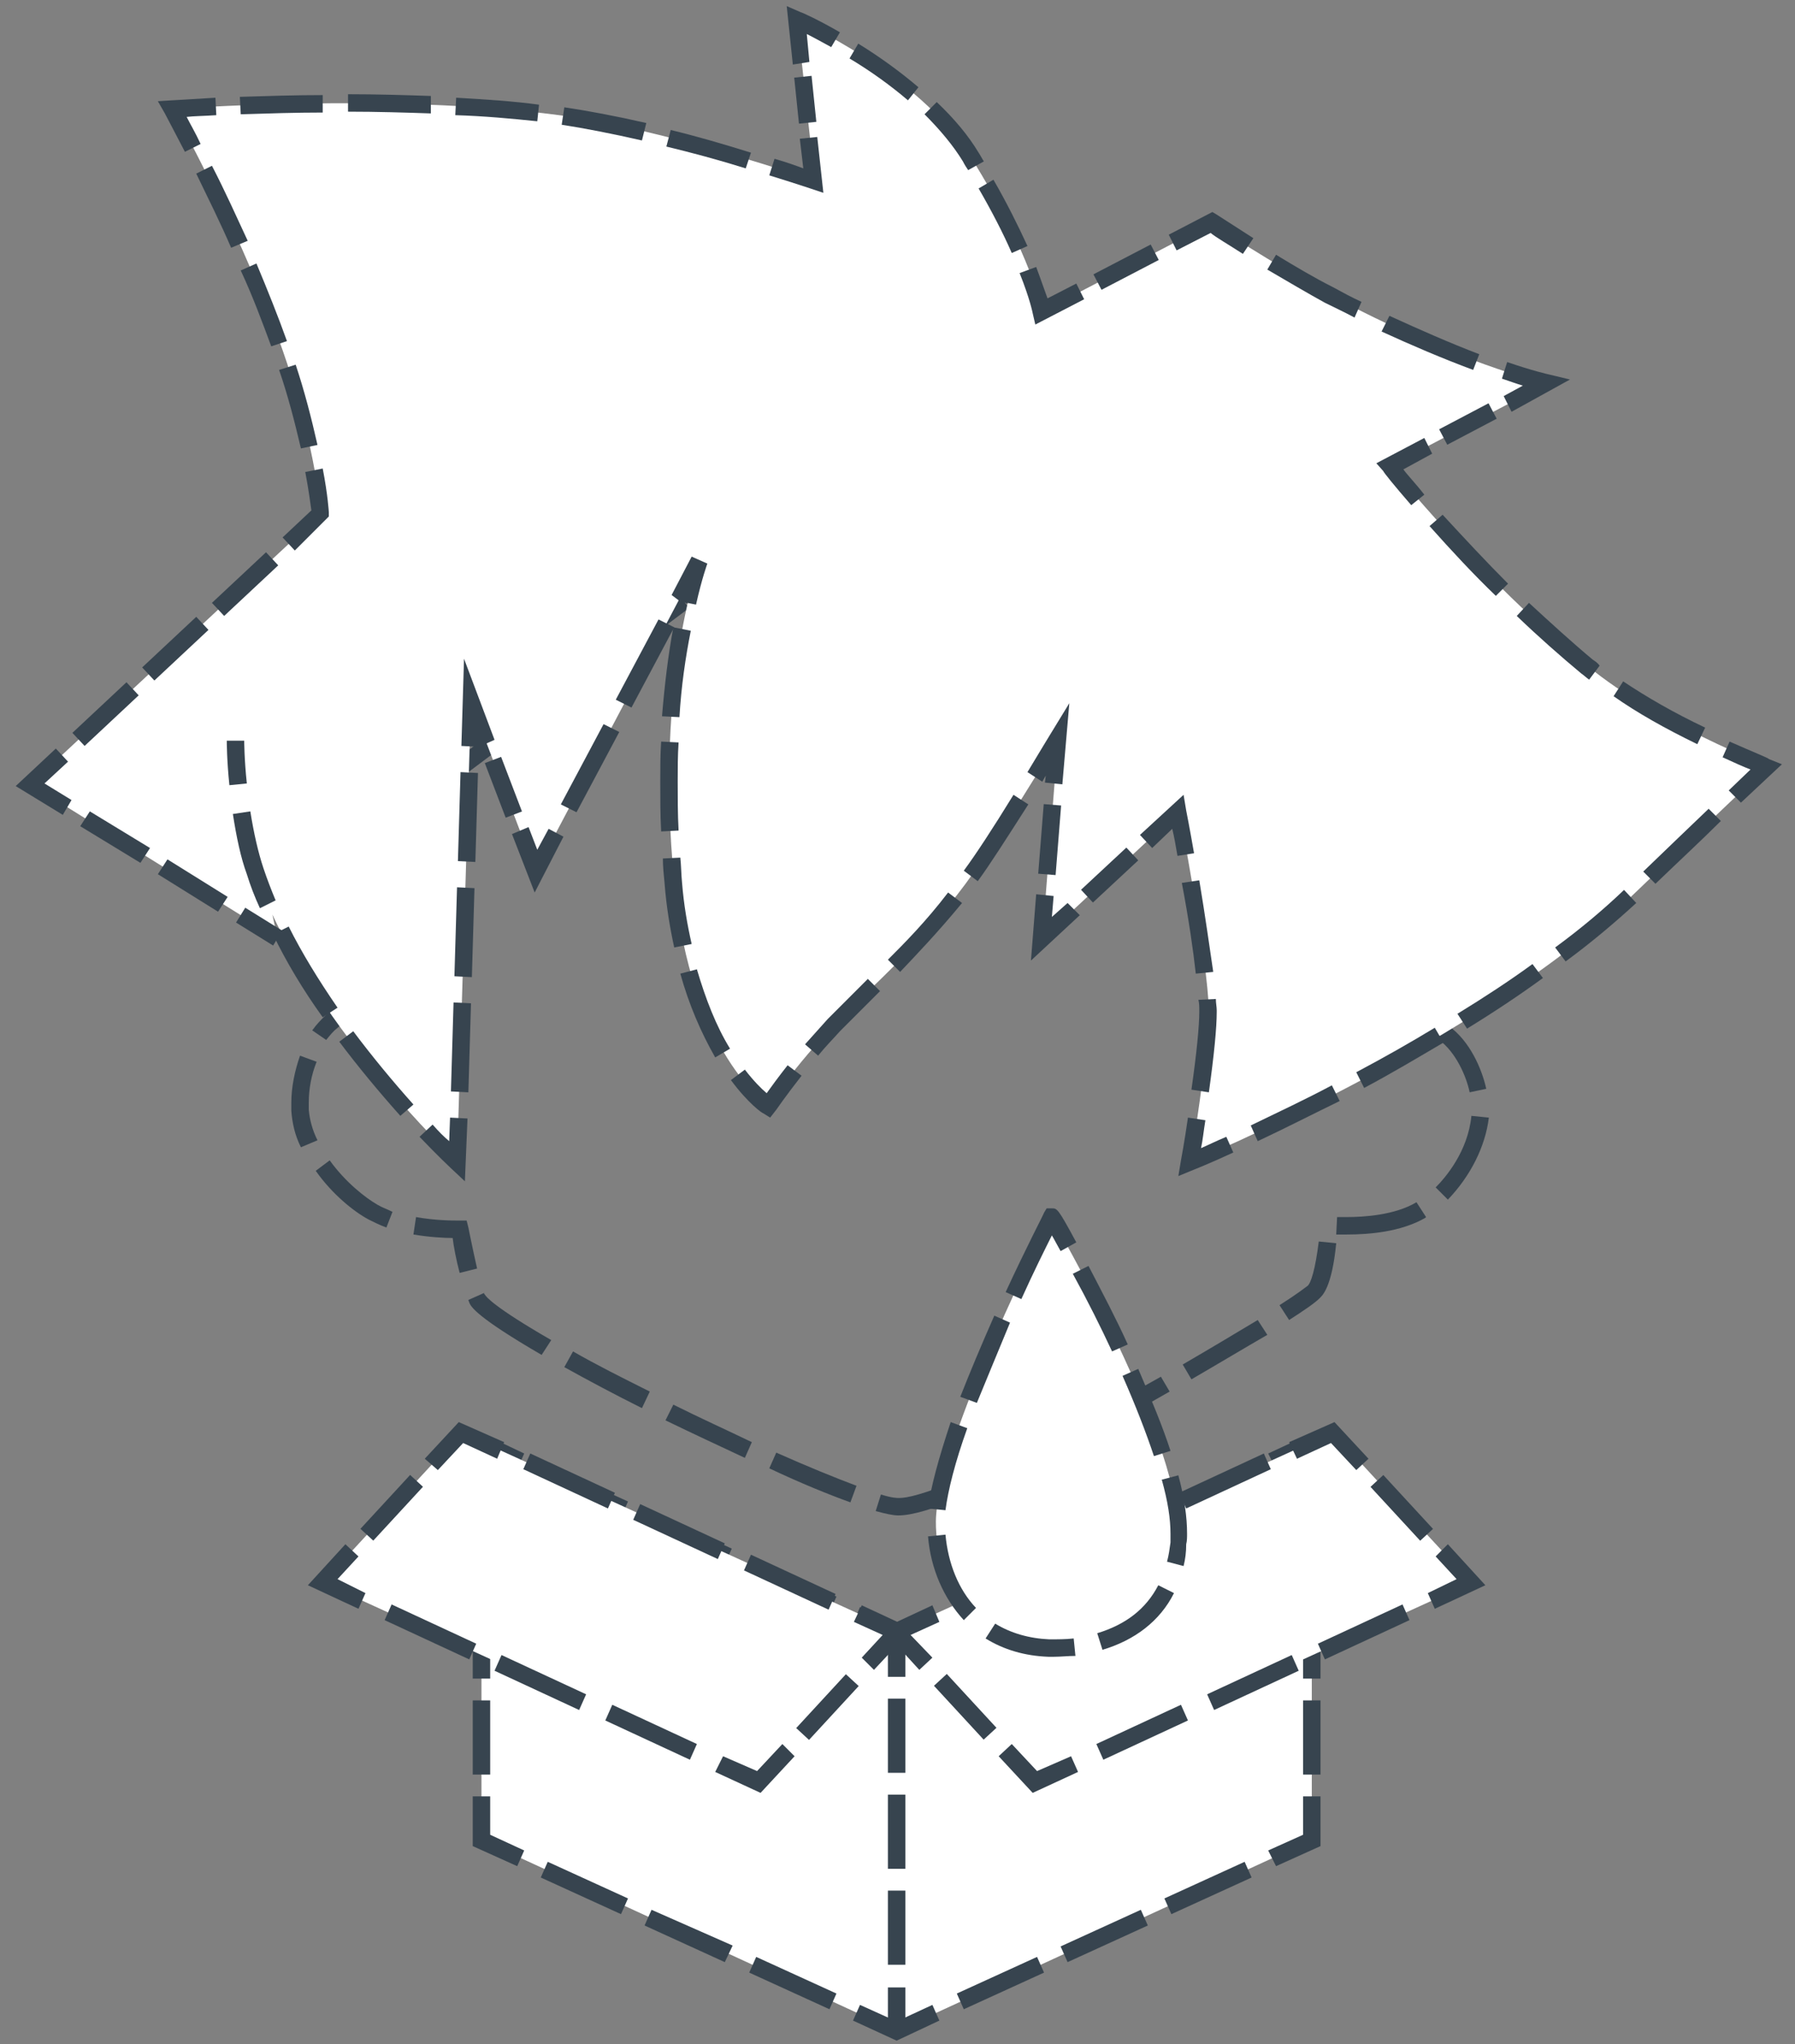 <?xml version="1.0" encoding="utf-8"?>
<!-- Generator: Adobe Illustrator 21.1.0, SVG Export Plug-In . SVG Version: 6.00 Build 0)  -->
<svg version="1.1" id="Layer_1" xmlns="http://www.w3.org/2000/svg" xmlns:xlink="http://www.w3.org/1999/xlink" x="0px" y="0px"
	 viewBox="0 0 205.8 234.3" style="enable-background:new 0 0 205.8 234.3;" xml:space="preserve">
<rect x="0" y="0" width="205.8" height="234.3" fill="#808080" stroke="none"/>
<style type="text/css">
	.st0{fill:#FFFFFF;}
	.st1{fill:#37444F;}
</style>
<g>
	<g>
		<polygon class="st0" points="55.2,165.4 55.2,210.9 102.8,232.8 150.4,210.9 150.4,165.4 102.8,187.2 		"/>
		<g>
			<polygon class="st1" points="56.2,170.4 54.2,170.4 54.2,163.8 60.1,166.6 59.3,168.4 56.2,167 			"/>
			<path class="st1" d="M56.2,203.4h-2v-8.5h2V203.4z M56.2,192.4h-2v-8.5h2V192.4z M56.2,181.4h-2v-8.5h2V181.4z"/>
			<polygon class="st1" points="59.3,213.9 54.2,211.6 54.2,205.9 56.2,205.9 56.2,210.3 60.1,212.1 			"/>
			<path class="st1" d="M95.1,230.3l-9.2-4.2l0.8-1.8l9.2,4.2L95.1,230.3z M83.1,224.9l-9.2-4.2l0.8-1.8L84,223L83.1,224.9z
				 M71.2,219.4l-9.2-4.2l0.8-1.8l9.2,4.2L71.2,219.4z"/>
			<polygon class="st1" points="102.8,233.9 97.8,231.6 98.6,229.8 102.8,231.7 106.9,229.8 107.7,231.6 			"/>
			<path class="st1" d="M110.5,230.3l-0.8-1.8l9.2-4.2l0.8,1.8L110.5,230.3z M122.4,224.9l-0.8-1.8l9.2-4.2l0.8,1.8L122.4,224.9z
				 M134.3,219.4l-0.8-1.8l9.2-4.2l0.8,1.8L134.3,219.4z"/>
			<polygon class="st1" points="146.3,213.9 145.4,212.1 149.4,210.3 149.4,205.9 151.4,205.9 151.4,211.6 			"/>
			<path class="st1" d="M151.4,203.4h-2v-8.5h2V203.4z M151.4,192.4h-2v-8.5h2V192.4z M151.4,181.4h-2v-8.5h2V181.4z"/>
			<polygon class="st1" points="151.4,170.4 149.4,170.4 149.4,167 146.3,168.4 145.4,166.6 151.4,163.8 			"/>
			<path class="st1" d="M110.5,184.8l-0.8-1.8l9.2-4.2l0.8,1.8L110.5,184.8z M122.4,179.3l-0.8-1.8l9.2-4.2l0.8,1.8L122.4,179.3z
				 M134.3,173.9l-0.8-1.8l9.2-4.2l0.8,1.8L134.3,173.9z"/>
			<polygon class="st1" points="102.8,188.3 97.8,186.1 98.6,184.2 102.8,186.1 106.9,184.2 107.7,186.1 			"/>
			<path class="st1" d="M95.1,184.8l-9.2-4.2l0.8-1.8l9.2,4.2L95.1,184.8z M83.1,179.3l-9.2-4.2l0.8-1.8l9.2,4.2L83.1,179.3z
				 M71.2,173.9l-9.2-4.2l0.8-1.8l9.2,4.2L71.2,173.9z"/>
		</g>
	</g>
	<g>
		<line class="st0" x1="102.8" y1="187.2" x2="102.8" y2="232.8"/>
		<g>
			<rect x="101.8" y="187.2" class="st1" width="2" height="5"/>
			<path class="st1" d="M103.8,225.2h-2v-8.5h2V225.2z M103.8,214.2h-2v-8.5h2V214.2z M103.8,203.2h-2v-8.5h2V203.2z"/>
			<rect x="101.8" y="227.8" class="st1" width="2" height="5"/>
		</g>
	</g>
	<g>
		<polygon class="st0" points="87,204.2 37,181.4 52.9,164.2 102.9,187 		"/>
		<g>
			<polygon class="st1" points="87.2,205.5 82,203.1 82.9,201.3 86.8,203 89.7,199.9 91.1,201.3 			"/>
			<path class="st1" d="M79.1,201.7l-9.7-4.5l0.8-1.8l9.7,4.5L79.1,201.7z M66.4,196l-9.7-4.5l0.8-1.8l9.7,4.5L66.4,196z
				 M53.8,190.2l-9.7-4.5l0.8-1.8l9.7,4.5L53.8,190.2z"/>
			<polygon class="st1" points="41.1,184.4 35.3,181.7 39.6,177 41.1,178.4 38.7,181 41.9,182.6 			"/>
			
				<rect x="40.7" y="171.8" transform="matrix(0.678 -0.735 0.735 0.678 -112.541 88.666)" class="st1" width="8.4" height="2"/>
			<polygon class="st1" points="50.2,168.5 48.7,167.2 52.6,163 57.8,165.3 57,167.2 53.1,165.4 			"/>
			<path class="st1" d="M95,184.5l-9.7-4.5l0.8-1.8l9.7,4.5L95,184.5z M82.3,178.7l-9.7-4.5l0.8-1.8l9.7,4.5L82.3,178.7z
				 M69.7,172.9l-9.7-4.5l0.8-1.8l9.7,4.5L69.7,172.9z"/>
			<polygon class="st1" points="100.2,191.4 98.8,190 101.2,187.4 97.9,185.9 98.8,184 104.6,186.7 			"/>
			
				<rect x="90.7" y="194.6" transform="matrix(0.678 -0.735 0.735 0.678 -113.239 132.798)" class="st1" width="8.4" height="2"/>
		</g>
	</g>
	<g>
		<polygon class="st0" points="118.7,204.2 168.7,181.4 152.8,164.2 102.8,187 		"/>
		<g>
			<polygon class="st1" points="118.4,205.5 114.5,201.3 116,199.9 118.9,203 122.8,201.3 123.6,203.1 			"/>
			<path class="st1" d="M126.5,201.7l-0.8-1.8l9.7-4.5l0.8,1.8L126.5,201.7z M139.2,196l-0.8-1.8l9.7-4.5l0.8,1.8L139.2,196z
				 M151.9,190.2l-0.8-1.8l9.7-4.5l0.8,1.8L151.9,190.2z"/>
			<polygon class="st1" points="164.5,184.4 163.7,182.6 167,181 164.6,178.4 166,177 170.3,181.7 			"/>
			
				<rect x="159.7" y="168.6" transform="matrix(0.735 -0.678 0.678 0.735 -74.559 154.78)" class="st1" width="2" height="8.4"/>
			<polygon class="st1" points="155.5,168.5 152.6,165.4 148.7,167.2 147.8,165.3 153,163 156.9,167.2 			"/>
			<path class="st1" d="M110.7,184.5l-0.8-1.8l9.7-4.5l0.8,1.8L110.7,184.5z M123.3,178.7l-0.8-1.8l9.7-4.5l0.8,1.8L123.3,178.7z
				 M136,172.9l-0.8-1.8l9.7-4.5l0.8,1.8L136,172.9z"/>
			<polygon class="st1" points="105.4,191.4 101.1,186.7 106.9,184 107.7,185.9 104.4,187.4 106.9,190 			"/>
			
				<rect x="109.7" y="191.4" transform="matrix(0.735 -0.678 0.678 0.735 -103.317 126.921)" class="st1" width="2" height="8.4"/>
		</g>
	</g>
</g>
<path class="st1" d="M103,173.7c-0.6,0-1.5-0.2-2.6-0.5l0.6-1.9c1.3,0.4,1.8,0.4,2.1,0.4c0.9,0,2.7-0.4,6.9-2.1l0.8,1.8
	C107,173,104.5,173.7,103,173.7z M97.5,172.2c-2.5-0.9-5.7-2.2-9.3-3.9l0.8-1.8c3.6,1.6,6.8,2.9,9.2,3.8L97.5,172.2z M113.4,170.2
	l-0.8-1.8c2.6-1.2,5.6-2.7,9-4.4l0.9,1.8C119.1,167.6,116.1,169.1,113.4,170.2z M85.4,167.1c-3-1.4-6-2.8-9.1-4.3l0.9-1.8
	c3,1.5,6.1,2.9,9,4.3L85.4,167.1z M125.2,164.4l-0.9-1.8c2.8-1.5,5.8-3.1,8.8-4.8l1,1.7C131,161.3,128,162.9,125.2,164.4z
	 M73.6,161.4c-3.2-1.6-6.2-3.2-8.9-4.7l1-1.8c2.6,1.5,5.6,3,8.8,4.6L73.6,161.4z M136.6,158.1l-1-1.7c3.1-1.8,6.1-3.6,8.6-5.1
	l1.1,1.7C142.7,154.5,139.7,156.3,136.6,158.1z M62.1,155.3c-7.4-4.3-8.1-5.5-8.3-6c0-0.1-0.1-0.2-0.1-0.3l1.8-0.8
	c0,0.1,0,0.1,0.1,0.2c0.1,0.2,1,1.4,7.6,5.2L62.1,155.3z M147.8,151.3l-1.1-1.7c2.2-1.4,2.9-2,3.2-2.2c0.4-0.3,0.9-1.9,1.3-5.1
	l2,0.2c-0.5,5.1-1.6,6-1.9,6.3C150.7,149.4,149.5,150.2,147.8,151.3z M52.7,145.9c-0.4-1.5-0.7-3.1-0.8-4c-1,0-2.7-0.1-4.5-0.4
	l0.3-2c2.2,0.4,4.2,0.4,4.8,0.4l1,0l0.2,0.8c0,0,0.5,2.5,1,4.7L52.7,145.9z M154.4,141.5c-0.5,0-0.8,0-1.2,0l0.1-2
	c0.3,0,0.7,0,1.1,0c1.9,0,5.5-0.2,8-1.7l1.1,1.7l-0.1,0.1C160.6,141.2,157,141.5,154.4,141.5z M44.3,140.7c-0.8-0.3-1.4-0.6-2-0.9
	c-1.7-0.9-4.2-2.9-6.1-5.6l1.6-1.2c1.8,2.5,4.1,4.3,5.5,5.1c0.5,0.3,1.1,0.5,1.7,0.8L44.3,140.7z M166,137.5l-1.4-1.4
	c1.1-1.1,3.7-4.1,4.1-8.2l2,0.2C170.3,131.4,168.6,134.8,166,137.5z M34.5,131.5c-0.7-1.4-1-2.8-1.1-4.2c0-0.3,0-0.6,0-0.9
	c0-1.8,0.4-3.7,1-5.4l1.9,0.7c-0.6,1.5-0.9,3.1-0.9,4.7c0,0.3,0,0.5,0,0.8c0.1,1.1,0.4,2.3,1,3.5L34.5,131.5z M168.5,125.2
	c-0.4-1.9-1.6-4.6-3.5-6c-0.2-0.2-0.7-0.4-1.7-0.8l0.7-1.9c0.9,0.4,1.6,0.7,2.1,1.1c2.4,1.7,3.8,4.9,4.3,7.2L168.5,125.2z
	 M37.4,119.2l-1.6-1.1c0.5-0.7,1-1.2,1.5-1.7c2.2-2,5.6-2.6,8-2.7l0.1,2c-2.1,0.1-5,0.5-6.8,2.2C38.2,118.2,37.8,118.7,37.4,119.2z
	 M160.5,117.4c-2.2-0.7-4.4-1.2-5-1.4l-0.7-0.5l-0.1-0.2l0.1-5l2,0l-0.1,3.9c1,0.3,2.7,0.7,4.4,1.2L160.5,117.4z M50.1,116l-1.2-0.2
	c0,0-0.3,0-0.7-0.1l0.1-0.9l-0.3,0l-0.5-9.3l2-0.1L50.1,116z M156.9,107.3l-2,0l0.2-10l2,0L156.9,107.3z M47.4,102.6l-0.6-10l2-0.1
	l0.6,10L47.4,102.6z M157.2,94.3l-2,0l0.1-5.2l-3.1-1.9l1-1.7l4.1,2.5L157.2,94.3z M50.1,91.2l-1.2-1.6l8-6l1.2,1.6L50.1,91.2z
	 M149.6,85.6l-8.5-5.2l1-1.7l8.5,5.2L149.6,85.6z M60.5,83.5l-1.2-1.6l8-6l1.2,1.6L60.5,83.5z M138.5,78.8l-8.5-5.2l1-1.7l8.5,5.2
	L138.5,78.8z M71,75.7l-1.2-1.6l8-6l1.2,1.6L71,75.7z M127.5,72l-8.5-5.2l1-1.7l8.5,5.2L127.5,72z M81.4,67.9l-1.2-1.6l8-6l1.2,1.6
	L81.4,67.9z M116.4,65.1l-8.5-5.2l1-1.7l8.5,5.2L116.4,65.1z M91.8,60.2l-1.2-1.6l8.6-6.4l7.2,4.4l-1,1.7l-6.1-3.7L91.8,60.2z"/>
<g>
	<path class="st0" d="M31.8,107.5L3.5,89.9l33.3-31c0,0-0.6-7.4-3.9-17.3c-4.7-14.1-13.1-29.1-13.1-29.1s24.7-1.9,44.3,0.7
		c11.8,1.5,29.3,7.5,29.3,7.5L91.4,2.3c0,0,13.9,6.1,19.9,15.7c7,11.2,8.2,17.7,8.2,17.7l19.4-10.1c0,0,6.8,4.5,13.6,8.2
		c14.1,7.6,24.8,10.2,24.8,10.2l-17.9,9.4c0,0,10.1,12.7,22.7,23c7.9,6.5,20.6,11.4,20.6,11.4s-7.7,7.3-15.3,14.6
		c-17.9,17.2-50.9,30.8-50.9,30.8s2.1-12.9,2.1-17.3c-0.1-5.8-3.4-22.9-3.4-22.9l-15.7,14.6l1.8-22.8c0,0-7.2,11.9-10.6,16.5
		c-5.5,7.4-10.3,11.3-15,16.1c-4.6,4.8-7.6,9.3-7.6,9.3s-8.9-5.8-10.8-25.6c-2.3-23.6,3-37,3-37L61.4,99.9L54,80.5l-1.6,52.6
		c0,0-17.4-16.2-23.2-33.3C27.1,93.4,27,84.9,27,84.9"/>
	<g>
		<rect x="28.7" y="103.7" transform="matrix(0.527 -0.85 0.85 0.527 -76.206 75.487)" class="st1" width="2" height="5"/>
		<path class="st1" d="M25,104.5l-6.9-4.3l1.1-1.7l6.9,4.3L25,104.5z M16.1,98.9l-6.9-4.2l1.1-1.7l6.9,4.2L16.1,98.9z"/>
		<polygon class="st1" points="7.2,93.4 1.8,90.1 6.4,85.8 7.8,87.3 5.1,89.8 8.2,91.7 		"/>
		<path class="st1" d="M9.7,85.5l-1.4-1.5l6.2-5.8l1.4,1.5L9.7,85.5z M17.7,78l-1.4-1.5l6.2-5.8l1.4,1.5L17.7,78z M25.7,70.6
			l-1.4-1.5l6.2-5.8l1.4,1.5L25.7,70.6z"/>
		<path class="st1" d="M33.8,63.1l-1.4-1.5l3.3-3.1c-0.1-0.7-0.3-2.3-0.7-4.4l2-0.4c0.6,3.1,0.7,5,0.7,5l0,0.5L33.8,63.1z"/>
		<path class="st1" d="M34.5,51.4c-0.7-3-1.5-6.1-2.5-9l1.9-0.6c1,3,1.8,6.1,2.5,9.2L34.5,51.4z M31.1,39.7c-1-2.7-2.1-5.7-3.5-8.7
			l1.8-0.8c1.3,3.1,2.5,6.1,3.5,8.9L31.1,39.7z M26.5,28.4c-1.2-2.8-2.6-5.6-4-8.5l1.8-0.9c1.5,2.9,2.8,5.8,4.1,8.6L26.5,28.4z"/>
		<path class="st1" d="M21.2,17.4c-1.4-2.7-2.3-4.4-2.3-4.4l-0.8-1.4l1.6-0.1c0,0,1.9-0.1,5-0.3l0.1,2c-1.4,0.1-2.6,0.1-3.4,0.2
			c0.4,0.8,1,1.8,1.6,3.1L21.2,17.4z"/>
		<path class="st1" d="M85.5,19.3c-3.2-1-6.2-1.8-9.1-2.5l0.5-1.9c2.9,0.7,6,1.6,9.2,2.6L85.5,19.3z M73.6,16.1
			c-3.5-0.8-6.6-1.4-9.2-1.8l0.3-2c2.7,0.4,5.9,1,9.4,1.8L73.6,16.1z M61.6,13.9c-2.9-0.3-6.1-0.6-9.4-0.7l0.1-2
			c3.4,0.2,6.6,0.4,9.5,0.8L61.6,13.9z M27.6,13.1l-0.1-2c3.2-0.1,6.4-0.2,9.5-0.2l0,2C33.9,12.9,30.8,13,27.6,13.1z M49.4,13
			c-3-0.1-6.2-0.2-9.5-0.2l0-2c3.3,0,6.5,0.1,9.5,0.2L49.4,13z"/>
		<path class="st1" d="M94.4,22.1l-1.5-0.5c0,0-1.8-0.6-4.7-1.5l0.6-1.9c1.4,0.4,2.5,0.8,3.3,1.1l-0.4-3.4l2-0.2L94.4,22.1z"/>
		<rect x="91.3" y="8.8" transform="matrix(0.995 -0.103 0.103 0.995 -0.692 9.547)" class="st1" width="2" height="5.3"/>
		<path class="st1" d="M90.9,7.4l-0.7-6.7l1.6,0.7c0.1,0,1.9,0.8,4.5,2.3l-1,1.7c-1.1-0.6-2-1.1-2.8-1.5l0.3,3.2L90.9,7.4z"/>
		<path class="st1" d="M116,29c-1-2.3-2.3-4.8-3.8-7.4l1.7-1c1.5,2.6,2.8,5.2,3.9,7.6L116,29z M111,19.5c-0.2-0.3-0.4-0.6-0.6-1
			c-1.1-1.8-2.6-3.6-4.4-5.4l1.4-1.4c2,1.9,3.6,3.8,4.8,5.8c0.2,0.3,0.4,0.7,0.6,1L111,19.5z M104.1,11.5c-2-1.7-4.2-3.3-6.7-4.8
			l1-1.7c2.6,1.6,4.9,3.3,6.9,5L104.1,11.5z"/>
		<path class="st1" d="M118.7,37.2l-0.3-1.3c0,0-0.3-1.6-1.5-4.6l1.9-0.7c0.6,1.6,1,2.8,1.3,3.6l3.3-1.7l0.9,1.8L118.7,37.2z"/>
		<rect x="125.4" y="29.6" transform="matrix(0.887 -0.462 0.462 0.887 0.46 63.124)" class="st1" width="7.4" height="2"/>
		<path class="st1" d="M142.5,29.1c-1.7-1.1-3.1-1.9-3.7-2.4l-3.9,2l-0.9-1.8l5-2.6l0.5,0.3c0,0,1.7,1.1,4.2,2.7L142.5,29.1z"/>
		<path class="st1" d="M168.9,42.4c-3.5-1.3-7-2.8-10.5-4.4l0.9-1.8c3.5,1.6,6.9,3.1,10.3,4.4L168.9,42.4z M155.3,36.4
			c-1.1-0.6-2.2-1.1-3.4-1.7c-2-1.1-4.2-2.4-6.6-3.8l1-1.7c2.3,1.4,4.5,2.7,6.5,3.7c1.1,0.6,2.2,1.2,3.3,1.7L155.3,36.4z"/>
		<path class="st1" d="M173.3,47.2l-0.9-1.8l2.2-1.2c-0.7-0.2-1.5-0.5-2.4-0.8l0.6-1.9c2.9,1,4.7,1.4,4.7,1.4l2.5,0.6L173.3,47.2z"
			/>
		<rect x="165.1" y="47.7" transform="matrix(0.885 -0.466 0.466 0.885 -3.342 83.928)" class="st1" width="6.4" height="2"/>
		<path class="st1" d="M161.8,57.9c-2-2.3-3.2-3.8-3.2-3.9l-0.8-0.9l5.5-2.9l0.9,1.8l-3.3,1.8c0.5,0.7,1.4,1.6,2.4,2.9L161.8,57.9z"
			/>
		<path class="st1" d="M194.6,85.3c-3.7-1.8-6.9-3.6-9.6-5.5l1.1-1.7c2.7,1.8,5.8,3.6,9.4,5.3L194.6,85.3z M182.2,77.9
			c-0.3-0.2-0.6-0.5-0.9-0.7c-2.4-2-4.9-4.2-7.4-6.6l1.4-1.5c2.5,2.3,4.9,4.5,7.3,6.5c0.3,0.2,0.6,0.4,0.8,0.7L182.2,77.9z
			 M171.5,68.3c-2.6-2.5-5.1-5.2-7.6-8l1.5-1.3c2.5,2.7,5,5.4,7.5,7.9L171.5,68.3z"/>
		<path class="st1" d="M199.6,92l-1.4-1.4l2.5-2.4c-0.8-0.3-1.9-0.8-3.2-1.4l0.8-1.8c2.7,1.2,4.5,1.9,4.5,2l1.5,0.6L199.6,92z"/>
		<path class="st1" d="M144.2,130.8l-0.8-1.8c3.1-1.5,6.3-3,9.3-4.6l0.9,1.8C150.5,127.7,147.4,129.3,144.2,130.8z M156.4,124.7
			l-0.9-1.8c3.2-1.7,6.2-3.4,9-5.1l1,1.7C162.6,121.2,159.6,123,156.4,124.7z M168.2,117.9l-1.1-1.7c3.1-1.9,6-3.8,8.6-5.7l1.2,1.6
			C174.3,114,171.3,116,168.2,117.9z M179.5,110.2l-1.2-1.6c3-2.2,5.6-4.4,7.9-6.6l1.4,1.5C185.2,105.7,182.5,108,179.5,110.2z
			 M189.8,101.3l-1.4-1.4c2.7-2.6,5.3-5.1,7.5-7.2l1.4,1.4C195.2,96.2,192.5,98.7,189.8,101.3z"/>
		<path class="st1" d="M135.1,134.8l0.3-1.8c0,0,0.4-2.1,0.8-4.9l2,0.3c-0.2,1.2-0.3,2.3-0.5,3.2c0.7-0.3,1.7-0.8,2.9-1.3l0.8,1.8
			c-2.8,1.3-4.6,2-4.6,2L135.1,134.8z"/>
		<path class="st1" d="M138.6,125.2l-2-0.3c0.6-4.2,0.9-7.3,0.9-8.9l0-0.2c0-0.4,0-0.8-0.1-1.2l2-0.1c0,0.5,0.1,0.9,0.1,1.3l0,0.2
			C139.5,117.8,139.2,120.9,138.6,125.2z M137.1,111.6c-0.3-2.7-0.8-6.2-1.6-10.4l2-0.3c0.7,4.2,1.2,7.8,1.6,10.5L137.1,111.6z"/>
		<path class="st1" d="M135,98.1c-0.2-1.2-0.4-2.3-0.6-3.1l-2.3,2.2l-1.4-1.5l5-4.6l0.3,1.8c0,0,0.4,2,0.9,4.9L135,98.1z"/>
		<rect x="123.7" y="99.3" transform="matrix(0.732 -0.681 0.681 0.732 -34.229 113.537)" class="st1" width="7.1" height="2"/>
		<polygon class="st1" points="118.2,110.1 118.8,102.5 120.8,102.7 120.6,105.1 122.4,103.5 123.8,104.9 		"/>
		
			<rect x="116.3" y="95.2" transform="matrix(7.908550e-02 -0.997 0.997 7.908550e-02 14.921 208.565)" class="st1" width="8" height="2"/>
		<path class="st1" d="M121.8,89.9l-2-0.2l0.1-0.8c-0.1,0.2-0.3,0.5-0.4,0.7l-1.7-1.1c1.5-2.5,2.6-4.3,2.6-4.3l2.2-3.6L121.8,89.9z"
			/>
		<path class="st1" d="M93.8,121l-1.5-1.3c0.9-1,1.8-2,2.6-2.9c1.4-1.4,2.7-2.7,4.1-4.1l0.5-0.5l1.4,1.4l-0.5,0.5
			c-1.4,1.4-2.7,2.7-4.1,4.1C95.5,119.1,94.6,120,93.8,121z M103.2,111.4l-1.4-1.4c1.8-1.8,4.3-4.3,6.9-7.7l1.6,1.2
			C107.5,106.9,105,109.5,103.2,111.4z M112.1,101l-1.6-1.2c1.4-1.9,3.3-4.8,5.7-8.7l1.7,1.1C115.4,96.1,113.5,99.1,112.1,101z"/>
		<path class="st1" d="M88.3,128.1l-0.8-0.5c-0.1,0-1.7-1.1-3.7-3.8l1.6-1.2c1,1.3,1.9,2.2,2.5,2.7c0.5-0.7,1.3-1.8,2.4-3.2l1.6,1.2
			c-1.8,2.3-2.9,3.9-2.9,3.9L88.3,128.1z"/>
		<path class="st1" d="M82,121.2c-1.6-2.8-3-6-4-9.6l1.9-0.5c1,3.4,2.2,6.5,3.8,9.1L82,121.2z M77.3,108.6c-0.5-2.3-0.9-4.7-1.1-7.3
			c-0.1-1-0.2-2-0.2-2.9l2-0.1c0.1,0.9,0.1,1.9,0.2,2.9c0.2,2.5,0.6,4.8,1.1,7L77.3,108.6z M75.8,95.3c-0.1-1.9-0.1-3.8-0.1-5.7
			c0-1.5,0-3.1,0.1-4.6l2,0.1c-0.1,1.5-0.1,3-0.1,4.5c0,1.8,0,3.7,0.1,5.6L75.8,95.3z M77.9,82.2l-2-0.1c0.3-3.6,0.7-7,1.3-10.2
			l2,0.4C78.6,75.3,78.1,78.7,77.9,82.2z"/>
		<path class="st1" d="M79.8,69.3l-1-0.2l0,0.1l-0.4-0.2l-0.6-0.1c0,0,0-0.1,0-0.1L77,68.2l2.3-4.4l1.8,0.8
			C81.1,64.6,80.5,66.2,79.8,69.3z"/>
		<path class="st1" d="M66.1,93.1l-1.8-0.9l4.9-9.2l1.8,0.9L66.1,93.1z M72.4,81.1l-1.8-0.9l4.9-9.2l1.8,0.9L72.4,81.1z"/>
		<polygon class="st1" points="61.3,102.3 58.7,95.6 60.6,94.8 61.6,97.4 62.9,95 64.6,95.9 		"/>
		<rect x="56.7" y="86.9" transform="matrix(0.934 -0.357 0.357 0.934 -28.396 26.543)" class="st1" width="2" height="6.7"/>
		<polygon class="st1" points="54.9,85.6 52.9,85.5 53.2,75.5 56.7,84.8 54.9,85.6 54.9,85.5 		"/>
		<path class="st1" d="M53.7,125.2l-2-0.1l0.3-10.2l2,0.1L53.7,125.2z M54.1,112l-2-0.1l0.3-10.2l2,0.1L54.1,112z M54.5,98.8l-2-0.1
			l0.3-10.2l2,0.1L54.5,98.8z"/>
		<path class="st1" d="M53.3,135.4l-1.6-1.5c-0.1-0.1-1.4-1.3-3.6-3.6l1.5-1.4c0.7,0.8,1.3,1.4,1.9,1.9l0.1-2.7l2,0.1L53.3,135.4z"
			/>
		<path class="st1" d="M45.9,127.9c-2.5-2.8-4.9-5.7-7-8.5l1.6-1.2c2.1,2.8,4.4,5.6,6.9,8.4L45.9,127.9z M37,116.6
			c-2.3-3.2-4.2-6.4-5.7-9.5l1.8-0.9c1.5,3,3.4,6.1,5.6,9.3L37,116.6z M29.8,104.1c-0.6-1.3-1.1-2.6-1.5-3.9
			c-0.7-1.9-1.2-4.3-1.6-6.9l2-0.3c0.4,2.5,0.9,4.7,1.5,6.5c0.4,1.2,0.9,2.5,1.4,3.7L29.8,104.1z"/>
		<path class="st1" d="M26.3,90C26,87.1,26,85,26,84.9l2,0c0,0,0,2.1,0.3,4.9L26.3,90z"/>
	</g>
</g>
<g>
	<path class="st0" d="M120.5,139.5c0,0-13.1,25.7-13.2,34.9c0,7.5,4.5,14.3,12.9,14.5c6.3,0.2,14-2.4,14.9-11.9
		C136.1,166,120.5,139.5,120.5,139.5z"/>
	<path class="st1" d="M120.8,189.9c-0.2,0-0.4,0-0.6,0c-2.7-0.1-5.1-0.8-7.2-2.1l1.1-1.7c1.8,1.1,3.9,1.7,6.2,1.8
		c0.9,0,1.9,0,2.8-0.1l0.2,2C122.5,189.8,121.6,189.9,120.8,189.9z M126.4,189.1l-0.6-1.9c3.3-1,5.6-2.8,7-5.5l1.8,0.9
		C133,185.8,130.1,188,126.4,189.1z M110.5,185.7c-2.3-2.5-3.8-5.9-4.1-9.6l2-0.2c0.3,3.3,1.5,6.3,3.5,8.4L110.5,185.7z
		 M135.7,179.5l-1.9-0.5c0.2-0.7,0.3-1.5,0.4-2.2c0-0.3,0-0.6,0-1c0-1.7-0.3-3.7-1-6.2l1.9-0.5c0.7,2.6,1,4.8,1,6.7
		c0,0.4,0,0.8-0.1,1.2C136,177.9,135.9,178.7,135.7,179.5z M108.4,173.1l-2-0.2c0.3-2.4,1.2-5.7,2.6-9.9l1.9,0.7
		C109.5,167.6,108.7,170.8,108.4,173.1z M132.3,166.9c-0.9-2.7-2.1-5.8-3.6-9.2l1.8-0.8c1.5,3.5,2.8,6.6,3.7,9.4L132.3,166.9z
		 M112,160.8l-1.9-0.7c1.1-2.8,2.4-5.9,3.9-9.3l1.8,0.8C114.4,155,113.1,158.1,112,160.8z M127.5,154.9c-1.3-2.8-2.8-5.8-4.5-8.9
		l1.8-0.9c1.6,3.1,3.2,6.1,4.5,9L127.5,154.9z M117.1,148.9l-1.8-0.8c2.4-5.2,4.4-9,4.4-9.1l0.3-0.5l0.6,0c0.6,0,0.7,0,2.8,3.9
		l-1.8,1c-0.4-0.7-0.7-1.3-1-1.8C119.8,143.2,118.5,145.8,117.1,148.9z"/>
</g>
</svg>

